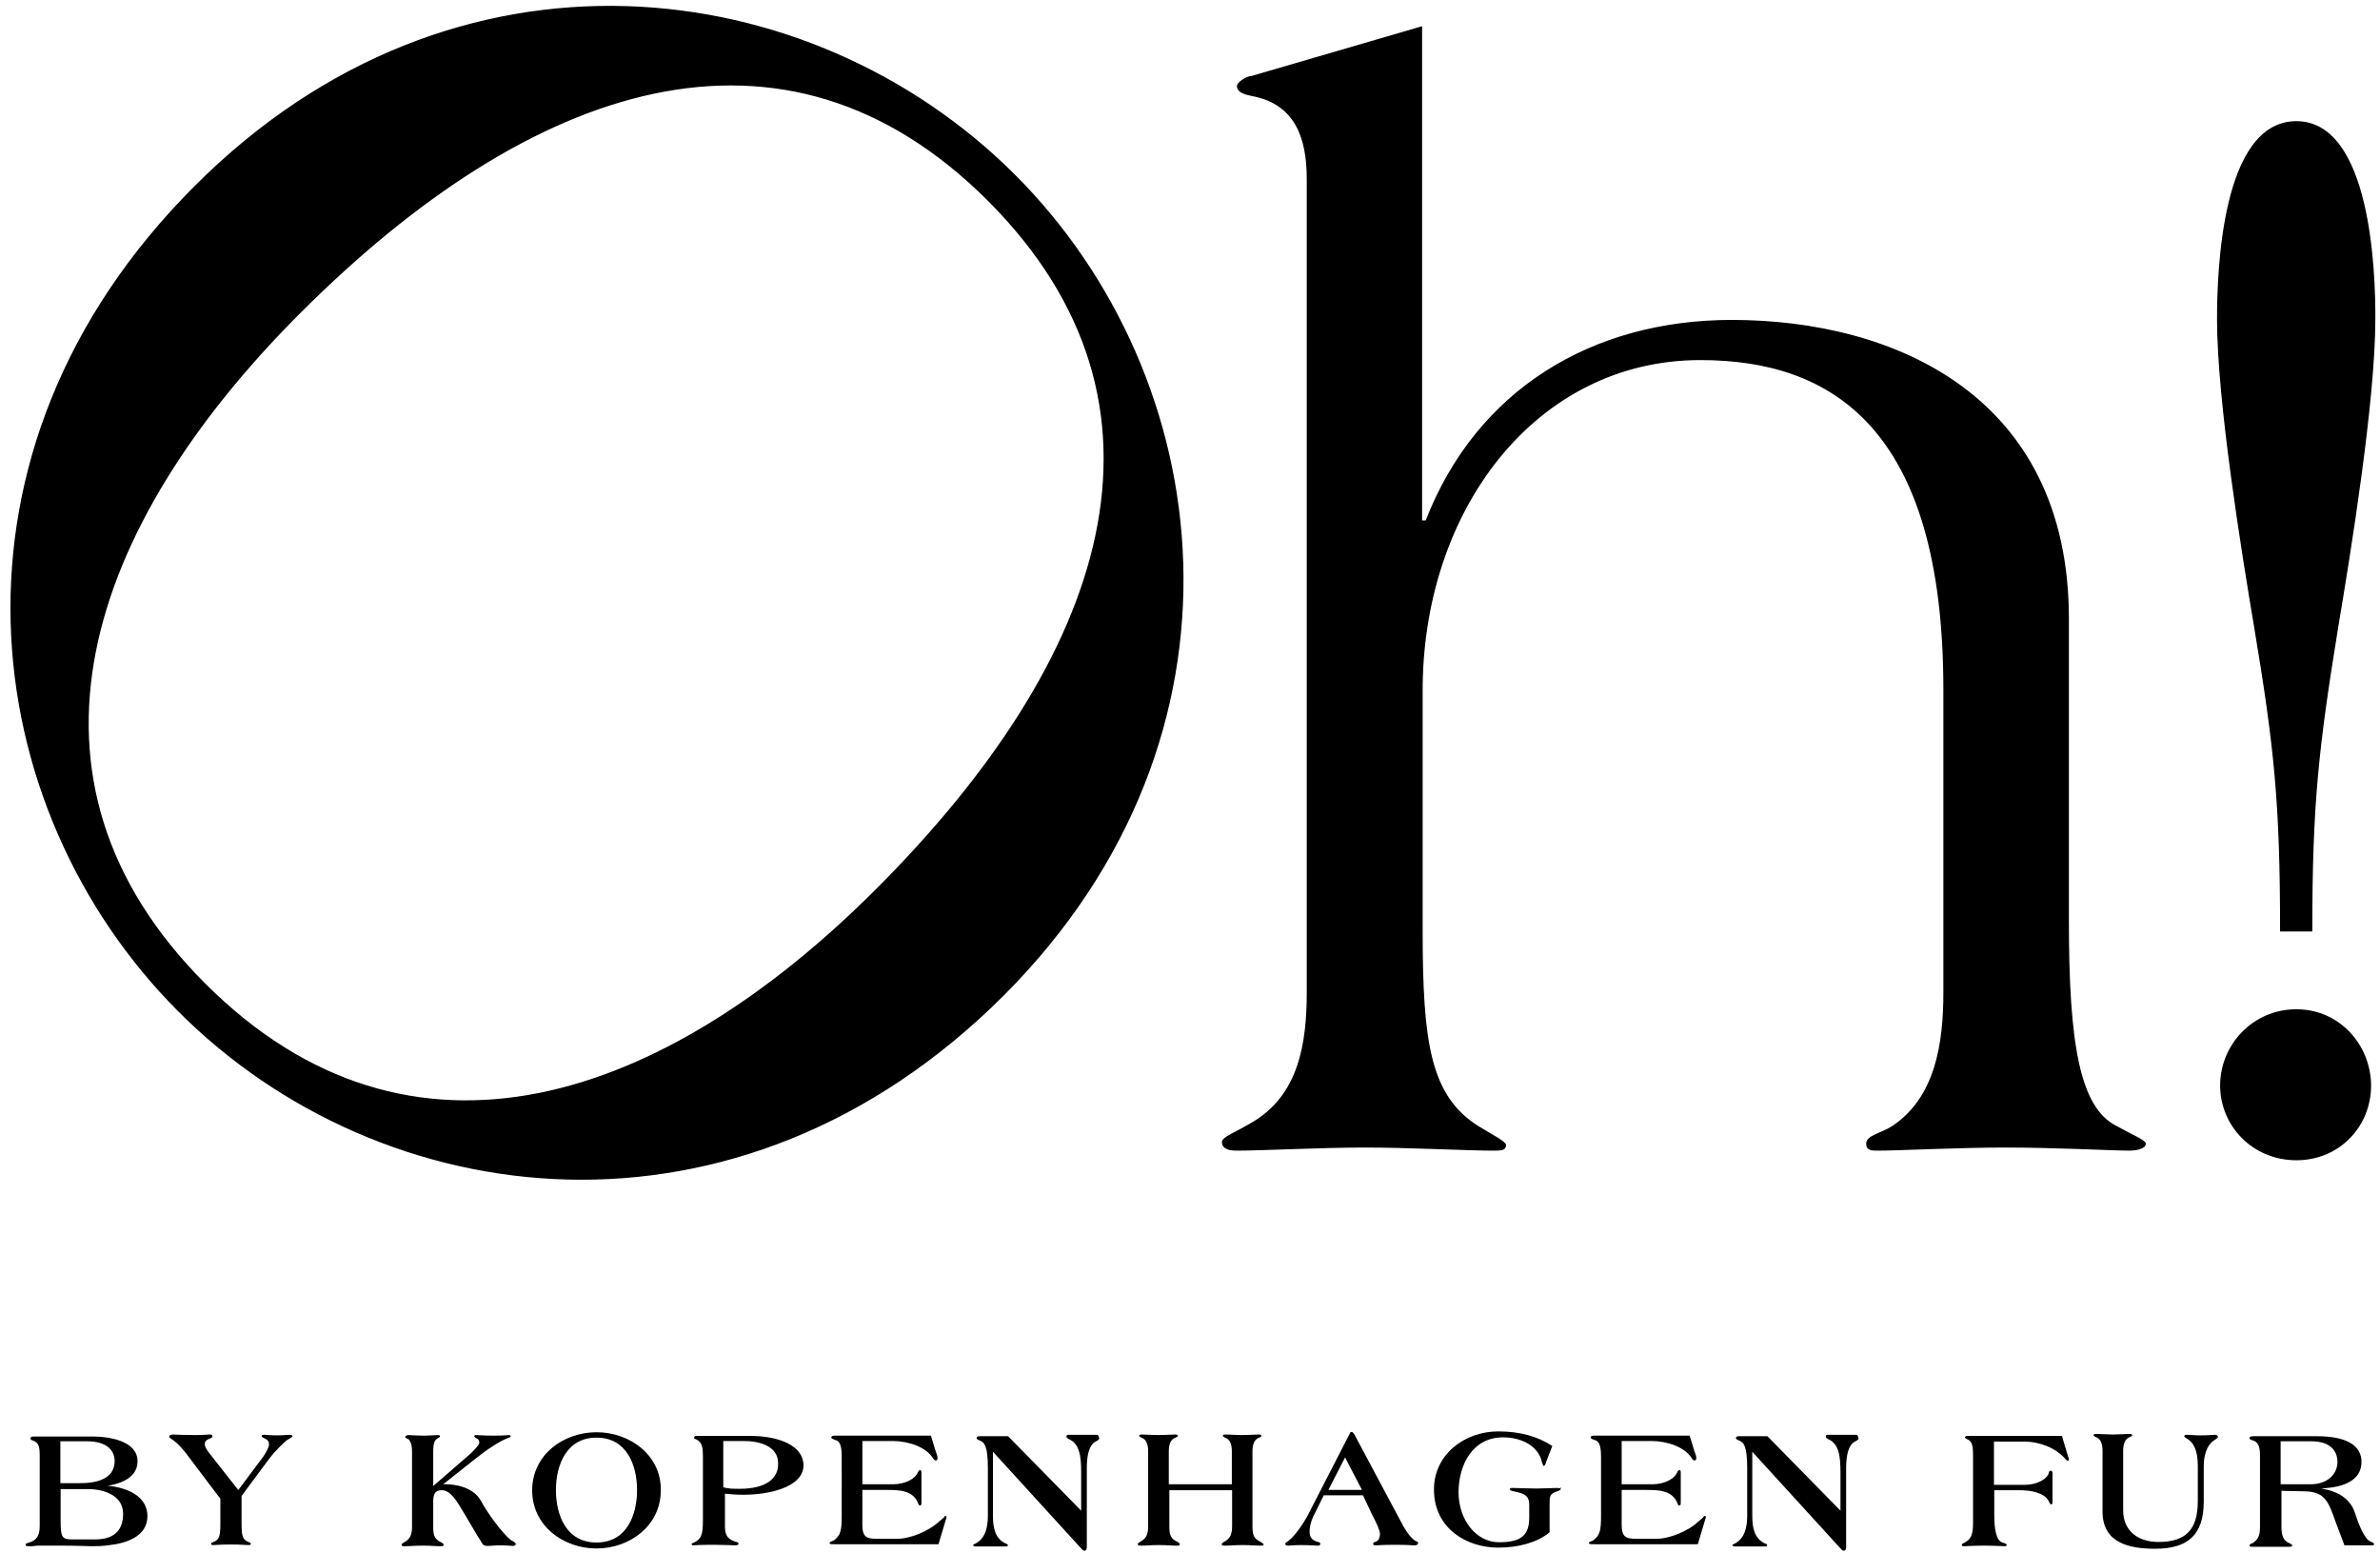 <?xml version="1.0" encoding="utf-8"?>
<!-- Generator: Adobe Illustrator 19.2.1, SVG Export Plug-In . SVG Version: 6.00 Build 0)  -->
<svg version="1.1" id="Layer_1" xmlns="http://www.w3.org/2000/svg" xmlns:xlink="http://www.w3.org/1999/xlink" x="0px" y="0px"
	 viewBox="0 0 841.9 549.3" style="enable-background:new 0 0 841.9 549.3;" xml:space="preserve">
<style type="text/css">
	.st0{stroke:#000000;stroke-width:0.5;stroke-miterlimit:10;}
</style>
<g>
	<path class="st0" d="M35.5,525.6L35.5,525.6c5.2-0.6,12.9-2.2,12.9-8.8c0-7-9.9-8.5-15.7-8.5H12.3c-0.6,0-1.3,0-1.3,0.4
		s0.4,0.4,0.9,0.6c2.2,0.9,2.4,2.6,2.4,5.7v24.7c0,3.7-1.3,5.3-3.9,6.1c-0.6,0.2-1.1,0.2-1.1,0.6c0,0.2,0.4,0.2,1.7,0.2
		c0.9,0,1.7-0.2,2.8-0.2h7.9c5.2,0,9.4,0.2,10.7,0.2c1.5,0,4.1,0,6.4-0.4c5.5-0.6,13.1-2.9,13.1-9.9
		C51.9,527.9,41.9,525.6,35.5,525.6z M21.1,509.5h9.8c6.4,0,9.9,2.9,9.9,7.2c0,5-3.9,8.1-12.3,8.1h-7.4V509.5z M33.7,544.7h-8.3
		c-3.9,0-4.2-1.3-4.2-7.2v-11.1h10.1c4.6,0,12.5,1.8,12.5,9C43.8,541.9,39.9,544.7,33.7,544.7z"/>
	<path class="st0" d="M102.5,507.7c-0.6,0-2.4,0.2-4.6,0.2c-2.4,0-3.7-0.2-4.2-0.2c-0.6,0-0.9,0-0.9,0.2c0,0.2,0.6,0.4,1.1,0.7
		c0.7,0.4,1.5,0.7,1.5,2.4c0,0.7-0.9,2.9-2.8,5.3l-8.3,11.1L74,514.3c-0.9-1.3-1.8-2.2-1.8-3.7c0-1.1,1.1-1.8,1.8-2
		c0.6-0.2,0.9-0.4,0.9-0.6c0-0.4-0.4-0.4-0.7-0.4c-0.7,0-2.4,0.2-5.5,0.2c-3.3,0-7.4-0.2-7.7-0.2s-0.9,0.2-0.9,0.4
		c0,0.4,0.6,0.6,1.5,1.3c1.5,1.1,2.9,2.6,4.6,4.8L78.2,530v8.8c0,4.6-0.4,5.9-2.6,6.8c-0.4,0.2-0.7,0.2-0.7,0.4s0.4,0.2,0.7,0.2
		c0.6,0,2.2-0.2,6.1-0.2c3.9,0,5.5,0.2,6.1,0.2c0.4,0,0.7,0,0.7-0.2s-0.4-0.2-0.7-0.4c-2.2-0.9-2.6-2.2-2.6-6.8v-9.8l10.1-13.6
		c1.1-1.5,4.6-5.2,6.1-6.3c0.9-0.6,1.7-0.9,1.7-1.1C103.5,507.9,102.9,507.7,102.5,507.7z"/>
	<path class="st0" d="M180.6,544.9c-3.1-2.4-8.5-9.8-10.7-14c-2.6-4.6-8.7-5.9-13.4-5.7l-0.2-0.2l11.6-9.2c4.4-3.5,8.7-6.3,11.6-7.4
		c0.6-0.2,0.9-0.4,0.9-0.4c0-0.2-0.2-0.2-0.4-0.2c-0.4,0-1.8,0.2-5.5,0.2c-2.9,0-5.3-0.2-5.9-0.2c-0.4,0-0.6,0-0.6,0.2
		c0,0,0.4,0.4,0.9,0.6c0.4,0.2,0.9,0.6,0.9,1.7c0,0.9-2.9,3.9-4.1,4.8L153,526.1v-12.7c0-2.9,0.4-4.2,1.8-5c0.2-0.2,0.6-0.2,0.6-0.4
		s-0.2-0.2-0.7-0.2c-0.6,0-2.9,0.2-5.2,0.2c-2,0-4.6-0.2-5-0.2s-0.9,0.2-0.9,0.4s0.2,0.2,0.6,0.4c1.1,0.4,1.8,2,1.8,4.8v26.5
		c0,2.9-0.6,4.6-3.1,5.9c-0.4,0.2-0.6,0.4-0.6,0.6c0,0.2,0.4,0.2,0.9,0.2c2.2,0,2.9-0.2,6.3-0.2s4.1,0.2,6.3,0.2
		c0.6,0,0.9,0,0.9-0.2s-0.2-0.4-0.6-0.6c-2.8-1.3-3.1-2.9-3.1-5.9v-8.7c0-2.4,0.4-4.4,3.3-4.4c2.6,0,4.6,2.4,7.2,6.8
		c2.6,4.2,4.8,8.3,7.4,12.3c0.4,0.6,1.1,0.6,1.8,0.6c0.6,0,2.2-0.2,4.4-0.2c2,0,4.1,0.2,4.4,0.2c0.4,0,0.7-0.2,0.7-0.4
		C182.1,545.6,181.2,545.3,180.6,544.9z"/>
	<path class="st0" d="M211,506.8c-11.6,0-22.5,7.9-22.5,20.3s10.9,20.3,22.5,20.3s22.5-7.9,22.5-20.3
		C233.7,514.9,222.8,506.8,211,506.8z M211,545.8c-10.9,0-14.6-9.9-14.6-18.8c0-8.8,3.7-18.8,14.6-18.8s14.6,9.9,14.6,18.8
		S221.9,545.8,211,545.8z"/>
	<path class="st0" d="M265.9,508.1h-19.5c-0.4,0-0.6,0-0.6,0.4c0,0.2,0.2,0.2,0.7,0.4c2.2,1.1,2.4,3.3,2.4,5.9v23
		c0,5-0.6,6.6-3.1,7.9c-0.4,0.2-0.9,0.4-0.9,0.4c0,0.2,0.2,0.2,0.4,0.2c0.4,0,1.5-0.2,7.2-0.2c3.3,0,7.4,0.2,7.9,0.2
		c0.4,0,0.6-0.2,0.6-0.4c0-0.2-0.9-0.4-1.5-0.6c-2.8-1.1-3.3-2.9-3.3-5.7v-11.6c1.7,0.2,4.1,0.4,7,0.4c7.7,0,20.8-2.2,20.8-10.3
		C283.6,509.9,272,508.1,265.9,508.1z M261.7,526.8c-2.4,0-4.2,0-6.1-0.6v-16.8h7.6c5.5,0,12.3,1.8,12.3,8.1
		C275.7,523.3,270.7,526.8,261.7,526.8z"/>
	<path class="st0" d="M332.6,538.1c-3.9,3.7-10.5,6.4-15.5,6.4h-6.8c-4.1,0-5.5-0.9-5.5-5.3v-12.5h9.2c4.2,0,9,0.2,10.9,4.6
		c0.2,0.4,0.2,0.9,0.6,0.9c0.2,0,0.2-0.2,0.2-1.3v-9.8c0-0.6,0-0.9-0.2-0.9s-0.4,0.2-0.6,0.6c-0.9,2.4-4.6,4.4-9,4.4h-11.1v-15.8
		h11.1c5.5,0,12,2.2,14.4,6.3c0.2,0.4,0.6,0.6,0.7,0.6c0.2,0,0.4-0.2,0.4-0.6c0-0.7-0.4-1.7-0.6-2.2l-1.7-5.5h-33.7
		c-0.9,0-1.1,0.2-1.1,0.4s0.6,0.4,1.1,0.6c2.4,0.6,2.6,3.1,2.6,7V536c0,5.3-0.4,7-2.6,8.8c-0.4,0.4-1.7,0.7-1.7,0.9s0.4,0.2,1.8,0.2
		h36.3l2.6-8.7c0-0.2,0.2-0.4,0.2-0.6c0-0.2,0-0.2-0.2-0.2C334.1,537,333.3,537.5,332.6,538.1z"/>
	<path class="st0" d="M388,507.7h-9.8c-0.6,0-0.7,0-0.7,0.4c0,0.2,0.2,0.4,0.6,0.6c4.1,1.7,4.6,6.4,4.6,12v14.2l-26.2-26.7h-9.9
		c-0.7,0-0.9,0.2-0.9,0.4s0.4,0.4,1.1,0.7c1.7,0.7,2.9,2.2,2.9,9.9v16.8c0,3.9-0.7,8.3-4.8,10.3c-0.2,0-0.4,0.2-0.4,0.2
		s0.2,0.2,0.6,0.2h9.9c0.9,0,1.3,0,1.3-0.2s-0.4-0.2-0.7-0.4c-3.9-1.8-4.6-5.9-4.6-9.9v-23.4l31.3,34.3c0.6,0.6,0.9,1.1,1.3,1.1h0.2
		c0.2,0,0.4-0.6,0.4-0.9v-28c0-4.1,0.6-8.5,3.5-9.8c0.6-0.4,0.9-0.6,0.9-0.7S388.4,507.7,388,507.7z"/>
	<path class="st0" d="M445.9,545.6c-2.8-1.3-3.1-2.9-3.1-5.9v-26.5c0-2.4,0.7-4.4,2.6-5c0.4-0.2,0.6-0.4,0.6-0.4
		c0-0.2-0.4-0.2-0.9-0.2c-0.9,0-3.9,0.2-5.7,0.2s-4.8-0.2-5.7-0.2c-0.6,0-0.9,0-0.9,0.2c0,0,0.4,0.2,0.6,0.4c1.8,0.6,2.6,2.4,2.6,5
		v12h-22.8v-12c0-2.4,0.7-4.4,2.6-5c0.4-0.2,0.6-0.4,0.6-0.4c0-0.2-0.4-0.2-0.9-0.2c-0.9,0-3.9,0.2-5.7,0.2c-1.8,0-4.8-0.2-5.7-0.2
		c-0.6,0-0.9,0-0.9,0.2c0,0,0.4,0.2,0.6,0.4c1.8,0.6,2.6,2.4,2.6,5v26.5c0,2.9-0.6,4.6-3.1,5.9c-0.4,0.2-0.6,0.4-0.6,0.6
		c0,0.2,0.4,0.2,0.9,0.2c2.2,0,2.9-0.2,6.3-0.2s4.1,0.2,6.3,0.2c0.6,0,0.9,0,0.9-0.2s-0.2-0.4-0.6-0.6c-2.8-1.3-3.1-2.9-3.1-5.9
		v-12.9h22.7v12.9c0,2.9-0.6,4.6-3.1,5.9c-0.4,0.2-0.6,0.4-0.6,0.6c0,0.2,0.4,0.2,0.9,0.2c2.2,0,2.9-0.2,6.3-0.2s4.1,0.2,6.3,0.2
		c0.6,0,0.9,0,0.9-0.2C446.3,546,446.3,545.8,445.9,545.6z"/>
	<path class="st0" d="M500.4,545.1c-1.8-1.3-2.9-3.1-4.1-5l-17.5-32.8c-0.2-0.2-0.4-0.6-0.6-0.6h-0.2c-0.2,0-0.2,0.2-0.4,0.6
		l-14.6,28.4c-1.3,2.6-4.6,7.6-7,9.4c-0.4,0.4-1.1,0.6-1.1,0.9c0,0.2,0.2,0.4,0.7,0.4c0.7,0,2.2-0.2,4.6-0.2c3.3,0,5.3,0.2,5.9,0.2
		c0.4,0,0.7,0,0.7-0.4c0-0.2-0.2-0.4-0.7-0.4c-1.7-0.6-3.1-1.3-3.1-3.9c0-2.4,0.9-4.8,2-6.8l3.1-6.3h14.2l3.3,7
		c1.5,2.8,2.8,5.7,2.8,6.8c0,1.5-0.4,2.6-1.7,3.1c-0.6,0.2-0.7,0.2-0.7,0.6c0,0.2,0.4,0.2,0.6,0.2c0.4,0,2.4-0.2,7.2-0.2
		c3.5,0,6.3,0.2,6.6,0.2c0.6,0,0.9-0.2,0.9-0.4C501.7,545.6,501.1,545.4,500.4,545.1z M469.5,527.2l6.3-12.3l6.4,12.3H469.5z"/>
	<path class="st0" d="M550.7,526.5c-0.9,0-5,0.2-7.2,0.2c-2.6,0-7.7-0.2-8.3-0.2c-0.6,0-0.9,0-0.9,0.2c0,0.2,0.6,0.4,1.7,0.6
		c3.1,0.7,5.2,1.3,5.2,5v4.4c0,6.3-2.8,9-10.9,9c-8.5,0-14.6-8.3-14.6-17.9c0-9.8,5-19.7,16-19.7c6.3,0,12.7,2.9,14,9
		c0.2,0.4,0.4,1.1,0.4,1.1c0.2,0,0.6-1.1,0.7-1.5l2-5.2c-4.8-3.1-10.9-5-18.8-5c-11.6,0-22.5,7.9-22.5,20.3
		c0,13.6,11.4,20.3,22.5,20.3c6.8,0,13.6-1.7,17.9-5.3V532c0-2.8,0-3.9,2.9-4.8c0.6-0.2,1.1-0.4,1.1-0.6
		C551.8,526.7,551.4,526.5,550.7,526.5z"/>
	<path class="st0" d="M601.2,538.1c-3.9,3.7-10.5,6.4-15.5,6.4h-6.8c-4.1,0-5.5-0.9-5.5-5.3v-12.5h9.2c4.2,0,9,0.2,10.9,4.6
		c0.2,0.4,0.2,0.9,0.6,0.9c0.2,0,0.2-0.2,0.2-1.3v-9.8c0-0.6,0-0.9-0.2-0.9s-0.4,0.2-0.6,0.6c-0.9,2.4-4.6,4.4-9,4.4h-11.1v-15.8
		h10.9c5.5,0,12,2.2,14.4,6.3c0.2,0.4,0.6,0.6,0.7,0.6c0.2,0,0.4-0.2,0.4-0.6c0-0.7-0.4-1.7-0.6-2.2l-1.7-5.5H564
		c-0.9,0-1.1,0.2-1.1,0.4s0.6,0.4,1.1,0.6c2.4,0.6,2.6,3.1,2.6,7V536c0,5.3-0.4,7-2.6,8.8c-0.4,0.4-1.7,0.7-1.7,0.9s0.4,0.2,1.8,0.2
		h36.3l2.6-8.7c0-0.2,0.2-0.4,0.2-0.6c0-0.2,0-0.2-0.2-0.2C602.6,537,601.9,537.5,601.2,538.1z"/>
	<path class="st0" d="M656.6,507.7h-9.8c-0.6,0-0.7,0-0.7,0.4c0,0.2,0.2,0.4,0.6,0.6c4.1,1.7,4.6,6.4,4.6,12v14.2l-26.2-26.7h-9.9
		c-0.7,0-0.9,0.2-0.9,0.4s0.4,0.4,1.1,0.7c1.7,0.7,2.9,2.2,2.9,9.9v16.8c0,3.9-0.7,8.3-4.8,10.3c-0.2,0-0.4,0.2-0.4,0.2
		s0.2,0.2,0.6,0.2h9.9c0.9,0,1.3,0,1.3-0.2s-0.4-0.2-0.7-0.4c-3.9-1.8-4.6-5.9-4.6-9.9v-23.4l31.3,34.3c0.6,0.6,0.9,1.1,1.3,1.1h0.2
		c0.2,0,0.4-0.6,0.4-0.9v-28c0-4.1,0.6-8.5,3.5-9.8c0.6-0.4,0.9-0.6,0.9-0.7S657,507.7,656.6,507.7z"/>
	<path class="st0" d="M729.2,508.1h-33c-0.7,0-0.9,0.2-0.9,0.2c0,0.2,0.6,0.4,0.9,0.6c1.7,0.7,2,2.6,2,5.9v23.6
		c0,4.4-0.7,6.1-3.1,7.4c-0.4,0.2-0.9,0.4-0.9,0.6c0,0.2,0.2,0.2,0.6,0.2c0.4,0,3.7-0.2,7-0.2s7.2,0.2,7.4,0.2s0.4,0,0.4-0.2
		s-0.6-0.4-1.3-0.6c-2.4-0.7-3.1-4.8-3.1-10.3v-8.7h9.2c4.2,0,8.8,0.9,10.5,3.9c0.2,0.4,0.4,1.1,0.7,1.1c0.2,0,0.2-0.2,0.2-0.6
		v-10.1c0-0.6-0.2-0.7-0.4-0.7c-0.2,0-0.4,0.2-0.4,0.6c-0.7,2.4-4.4,4.4-8.8,4.4h-11.1v-15.8h10.9c5.5,0,11.2,2.2,14.7,6.1
		c0.2,0.4,0.6,0.7,0.7,0.7c0.2,0,0.2-0.2,0.2-0.4s-0.6-1.7-0.7-2.2L729.2,508.1z"/>
	<path class="st0" d="M783.5,507.7c-0.7,0-2.4,0.2-5,0.2c-2.8,0-3.3-0.2-5-0.2c-0.2,0-0.6,0-0.6,0.2c0,0.2,0.4,0.4,0.7,0.6
		c2.4,1.3,4.1,4.1,4.1,9.9v12.5c0,10.1-4.2,14.7-14.2,14.7c-7.2,0-12.7-3.9-12.7-11.4V513c0-2.4,0.7-4.4,2.6-5
		c0.4-0.2,0.6-0.4,0.6-0.4c0-0.2-0.4-0.2-0.9-0.2c-0.9,0-3.9,0.2-5.7,0.2s-4.8-0.2-5.7-0.2c-0.6,0-0.9,0-0.9,0.2
		c0,0,0.4,0.2,0.6,0.4c1.8,0.6,2.6,2.4,2.6,5v21.6c0,10.9,9.2,12.9,18.4,12.9c11.4,0,16.9-4.8,16.9-16.4v-12.3
		c0-6.1,2.2-8.7,4.1-9.8c0.6-0.4,0.9-0.7,0.9-0.7C784.4,507.9,784.1,507.7,783.5,507.7z"/>
	<path class="st0" d="M838.2,545.3c-1.8-0.7-4.1-5.9-5.3-9.9c-2-6.3-7.7-8.3-13.8-9v-0.2c6.3,0,16-1.1,16-9.2
		c0-5.3-4.6-8.8-15.7-8.8h-22.3c-0.9,0-1.1,0.2-1.1,0.4c0,0.4,0.6,0.4,1.3,0.7c2.4,0.9,2.4,3.9,2.4,5.7v25.1c0,2.9-0.6,4.6-2.8,5.9
		c-0.6,0.2-0.9,0.4-0.9,0.6c0,0.2,0.2,0.2,0.6,0.2h13.3c0.6,0,0.7,0,0.7-0.2s-0.2-0.2-0.9-0.6c-2.2-0.9-2.9-2.9-2.9-5.9v-13.1
		l8.7,0.2c7.4,0.2,8.5,4.2,11.1,11.4l2.9,7.7h7.9c2,0,2.2,0,2.2-0.2C839.3,545.8,838.8,545.6,838.2,545.3z M806.5,525.2v-15.7h11.2
		c6.3,0,9.4,3.1,9.4,7.6c0,4.1-3.3,8.1-9.8,8.1H806.5z"/>
	<path class="st0" d="M601.5,127.1c46.4,0,86.2,23.9,86.2,116.8v107c0,18.1-2.8,37.2-18.1,47.5c-4.4,2.8-9.2,3.3-9.2,6.1
		c0,2.2,1.7,2.2,3.9,2.2c7.7,0,27.8-1.1,45.3-1.1s37.8,1.1,43.7,1.1c2.2,0,5.5-0.6,5.5-2.2c0-1.1-4.4-2.8-10.3-6.1
		c-13.1-6.6-16.9-29.5-16.9-72.6v-107c0-78.7-61.7-105.4-119-105.4c-49.2,0-90.1,24.5-108.1,70.9h-1.7V9.6l-60,17.5
		c-1.7,0-5,2.2-5,3.3c0,2.2,2.8,2.8,5,3.3c15.3,2.8,19.7,14.7,19.7,29.5v287.7c0,18.1-2.8,36.7-19.7,46.4c-5.5,3.3-10.3,5-10.3,6.6
		c0,2.2,2.2,2.8,5,2.8c9.2,0,29.5-1.1,45.3-1.1c15.8,0,36.1,1.1,45.3,1.1c2.8,0,4.4,0,4.4-1.7c0-1.1-4.4-3.3-9.8-6.6
		C505.8,387.6,503,369,503,329.2v-84C502.6,180.5,543.1,127.1,601.5,127.1z"/>
	<path class="st0" d="M358.8,61.9C286.9-9.9,161.1-26.3,69,66c-93.9,93.9-77.5,219.7-5.7,291.6s197.6,88.2,291.6-5.7
		C447,259.6,430.6,133.6,358.8,61.9z M310.1,314.6c-75.5,75.5-164.9,106.1-237.6,33.5C-0.1,275.6,30.3,186.3,106,110.6
		C187.8,28.8,277.2-1.6,349.7,70.9C422.3,143.7,391.7,232.9,310.1,314.6z"/>
	<path class="st0" d="M812.3,43.1c-26.2,0-27.8,53-27.8,69.8c0,28.9,8.7,82.5,13.1,108.7c7.2,43.1,9.2,62.8,9.2,107.6h10.9
		c0-44.8,2.2-64.5,9.2-107.6c4.4-26.2,13.1-79.8,13.1-108.7C840.1,96.2,838.4,43.1,812.3,43.1z"/>
	<path class="st0" d="M812.3,357.2c-15.3,0-26.7,12.5-26.7,26.7c0,14.2,11.4,26.2,26.7,26.2s26.2-12,26.2-26.2
		C838.4,369.7,827.5,357.2,812.3,357.2z"/>
</g>
</svg>
